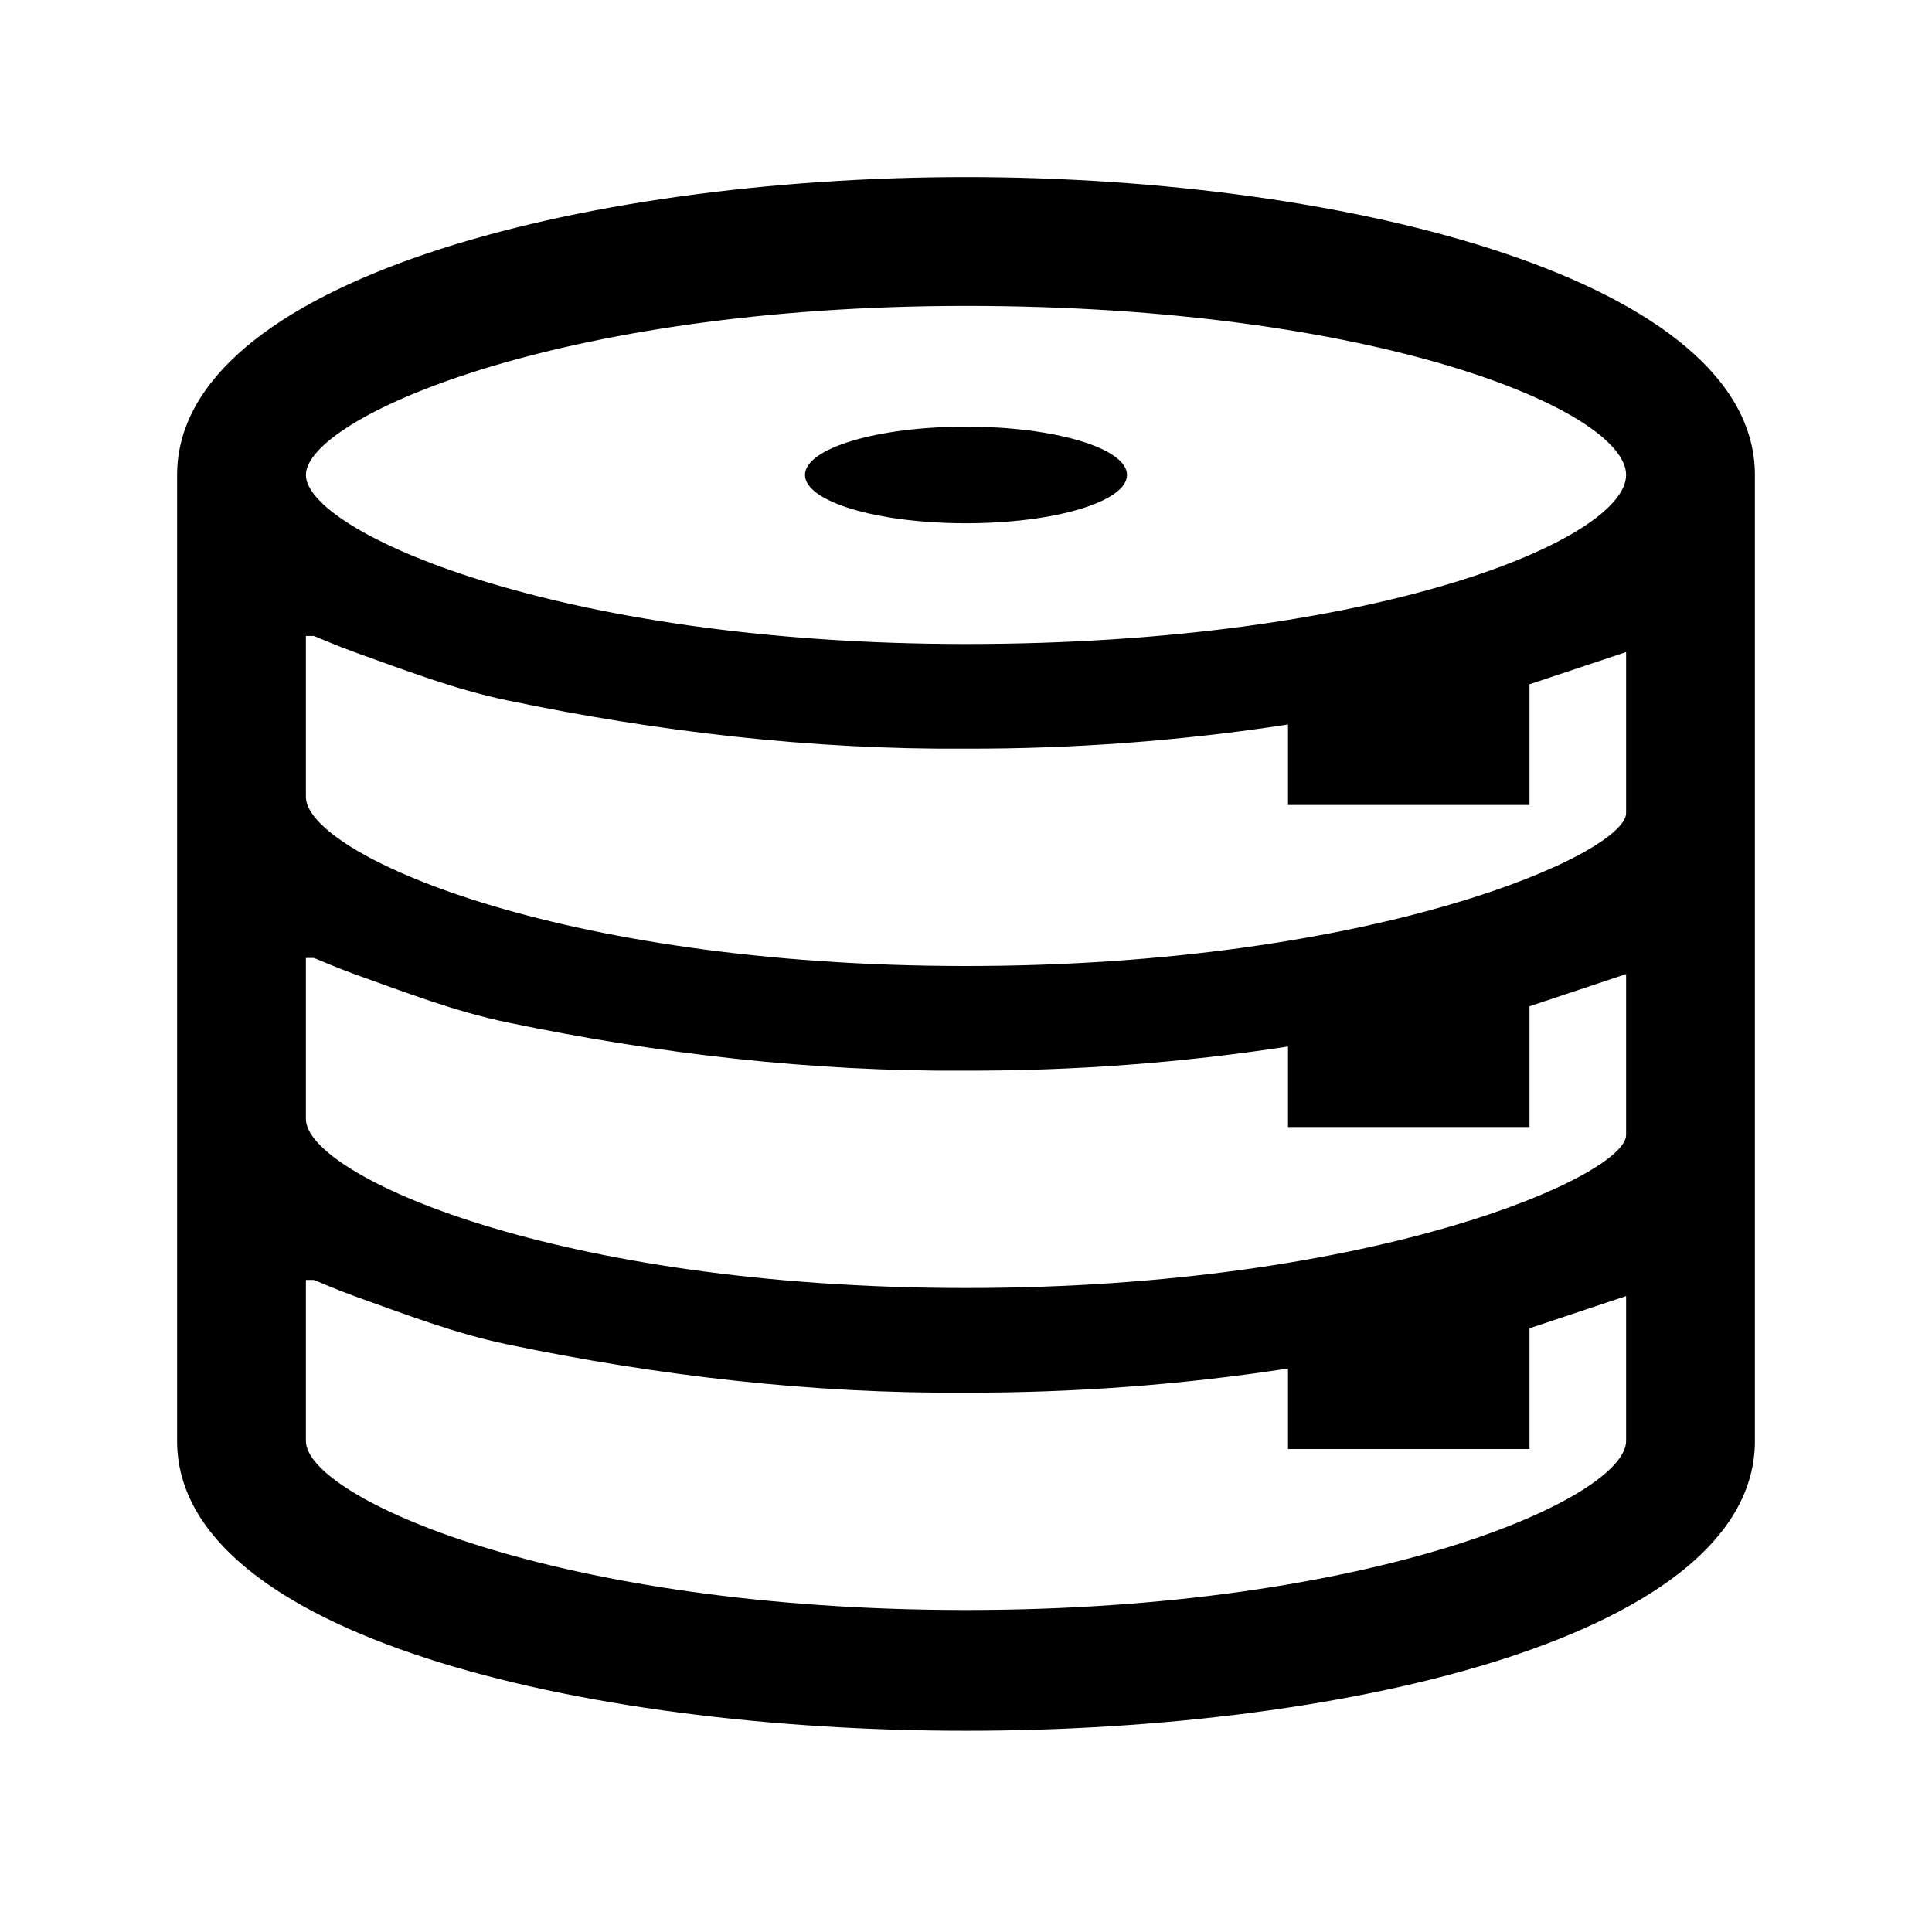 <svg xmlns="http://www.w3.org/2000/svg" viewBox="0 0 24 24"><path d="m12 2.2c-4.8 0-9.8 1.3-9.8 3.7v12c0 2.4 5 3.6 9.8 3.6s9.8-1.2 9.8-3.6v-12c0-2.4-5-3.7-9.8-3.7zm0 1.6c5.1 0 8.2 1.3 8.2 2.1s-3.1 2.1-8.2 2.1-8.2-1.4-8.2-2.1 3.1-2.1 8.2-2.1zm8.2 14.1c0 0.7-3.1 2.1-8.2 2.1s-8.2-1.4-8.2-2.1v-2h0.1s0.331 0.14 0.5 0.2c0.625 0.223 1.25 0.465 1.9 0.6 1.87 0.39 3.784 0.614 5.7 0.6 1.339 0.003 2.676-0.097 4-0.3v1h3v-1.5l1.2-0.4zm-8.2-1.9c-5.1 0-8.2-1.4-8.2-2.1v-2h0.1s0.331 0.14 0.5 0.2c0.625 0.223 1.25 0.465 1.9 0.6 1.87 0.39 3.784 0.614 5.7 0.6 1.339 0.003 2.676-0.097 4-0.3v1h3v-1.5l1.2-0.4v2c0 0.5-3.1 1.9-8.2 1.9zm0-4c-5.1 0-8.2-1.4-8.2-2.1v-2h0.1s0.331 0.14 0.5 0.2c0.625 0.223 1.25 0.465 1.9 0.6 1.87 0.39 3.784 0.614 5.7 0.6 1.339 0.003 2.676-0.097 4-0.3v1h3v-1.5l1.2-0.4v2c0 0.5-3.1 1.9-8.2 1.9z"/><ellipse cx="12" cy="5.9" rx="2" ry=".6"/></svg>

